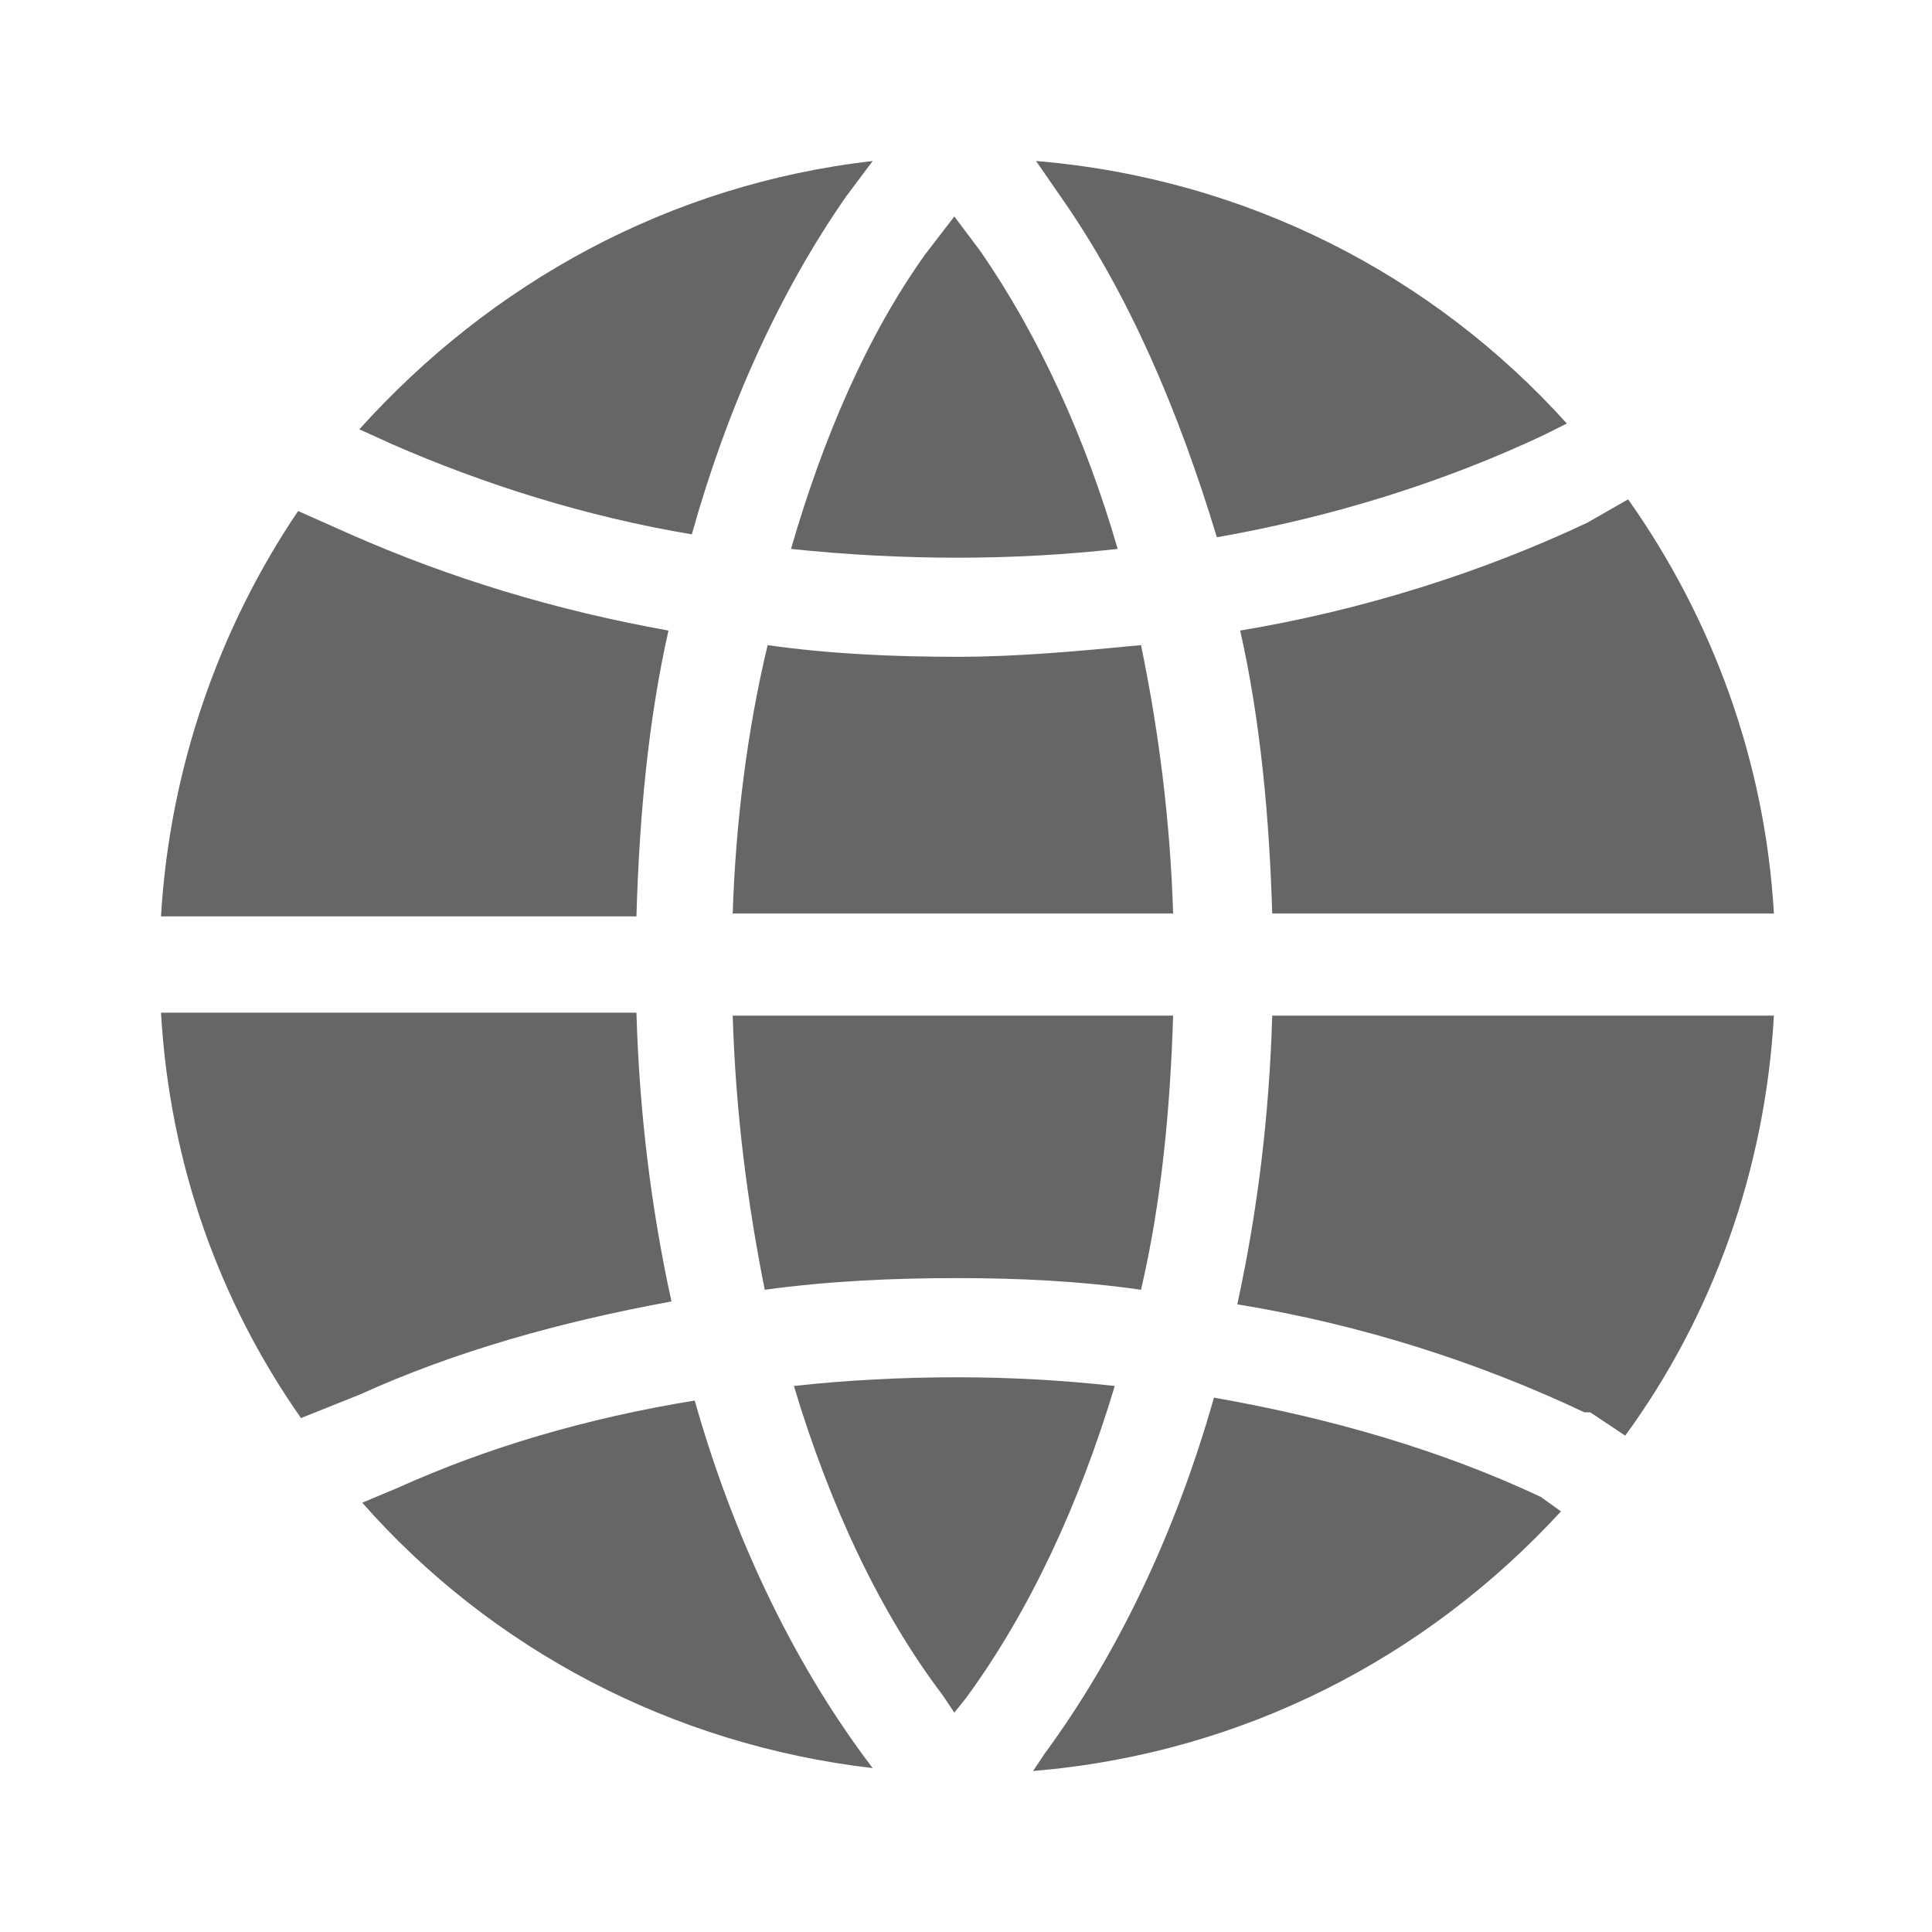 <svg width="24" height="24" viewBox="0 0 24 24" fill="none" xmlns="http://www.w3.org/2000/svg">
<path d="M4.464 17.326C5.659 16.783 6.964 16.42 8.341 16.167C8.087 15.007 7.942 13.812 7.906 12.58H2C2.109 14.464 2.725 16.167 3.739 17.616L4.464 17.326Z" fill="#666666"/>
<path d="M4.935 18.485L4.5 18.667C6.094 20.478 8.341 21.674 10.841 21.964L10.732 21.819C9.826 20.587 9.101 19.065 8.63 17.398C7.29 17.616 6.058 17.978 4.935 18.485Z" fill="#666666"/>
<path d="M8.594 6.638C9.029 5.08 9.681 3.63 10.515 2.435L10.841 2C8.304 2.29 6.094 3.522 4.464 5.333L4.862 5.514C6.022 6.022 7.29 6.42 8.594 6.638Z" fill="#666666"/>
<path d="M8.304 7.833C6.891 7.58 5.587 7.181 4.355 6.638L3.703 6.348C2.725 7.797 2.109 9.536 2 11.384H7.906C7.942 10.152 8.051 8.956 8.304 7.833Z" fill="#666666"/>
<path d="M19.391 18.775L19.138 18.594C17.906 18.015 16.529 17.616 15.08 17.362C14.609 19.029 13.884 20.551 12.978 21.783L12.833 22C15.442 21.783 17.725 20.587 19.391 18.775Z" fill="#666666"/>
<path d="M19.174 5.406L19.464 5.261C17.797 3.413 15.478 2.217 12.87 2L13.196 2.471C14.029 3.667 14.645 5.116 15.116 6.674C16.565 6.42 17.942 5.986 19.174 5.406Z" fill="#666666"/>
<path d="M9.102 11.348H14.573C14.537 10.188 14.392 9.065 14.174 8.014C13.413 8.087 12.652 8.159 11.892 8.159C11.094 8.159 10.297 8.123 9.536 8.014C9.283 9.065 9.138 10.225 9.102 11.348Z" fill="#666666"/>
<path d="M20.225 6.203L19.718 6.493C18.413 7.109 16.928 7.58 15.406 7.833C15.659 8.957 15.768 10.152 15.804 11.348H22.036C21.928 9.464 21.275 7.688 20.225 6.203Z" fill="#666666"/>
<path d="M19.754 17.544L20.189 17.834C21.275 16.348 21.928 14.536 22.036 12.616H15.804C15.768 13.848 15.623 15.044 15.37 16.203C16.928 16.457 18.377 16.928 19.681 17.544H19.754Z" fill="#666666"/>
<path d="M11.855 2.689L11.493 3.16C10.768 4.174 10.225 5.442 9.826 6.819C10.515 6.891 11.203 6.928 11.891 6.928C12.58 6.928 13.232 6.891 13.884 6.819C13.486 5.442 12.906 4.174 12.181 3.123L11.855 2.689Z" fill="#666666"/>
<path d="M11.855 21.275L12 21.094C12.797 20.007 13.413 18.667 13.848 17.217C13.196 17.145 12.544 17.109 11.891 17.109C11.203 17.109 10.515 17.145 9.862 17.217C10.297 18.667 10.913 20.007 11.71 21.058L11.855 21.275Z" fill="#666666"/>
<path d="M11.892 15.877C12.652 15.877 13.413 15.913 14.174 16.022C14.428 14.935 14.537 13.775 14.573 12.616H9.102C9.138 13.812 9.283 14.935 9.5 16.022C10.297 15.913 11.094 15.877 11.892 15.877Z" fill="#666666"/>
</svg>
